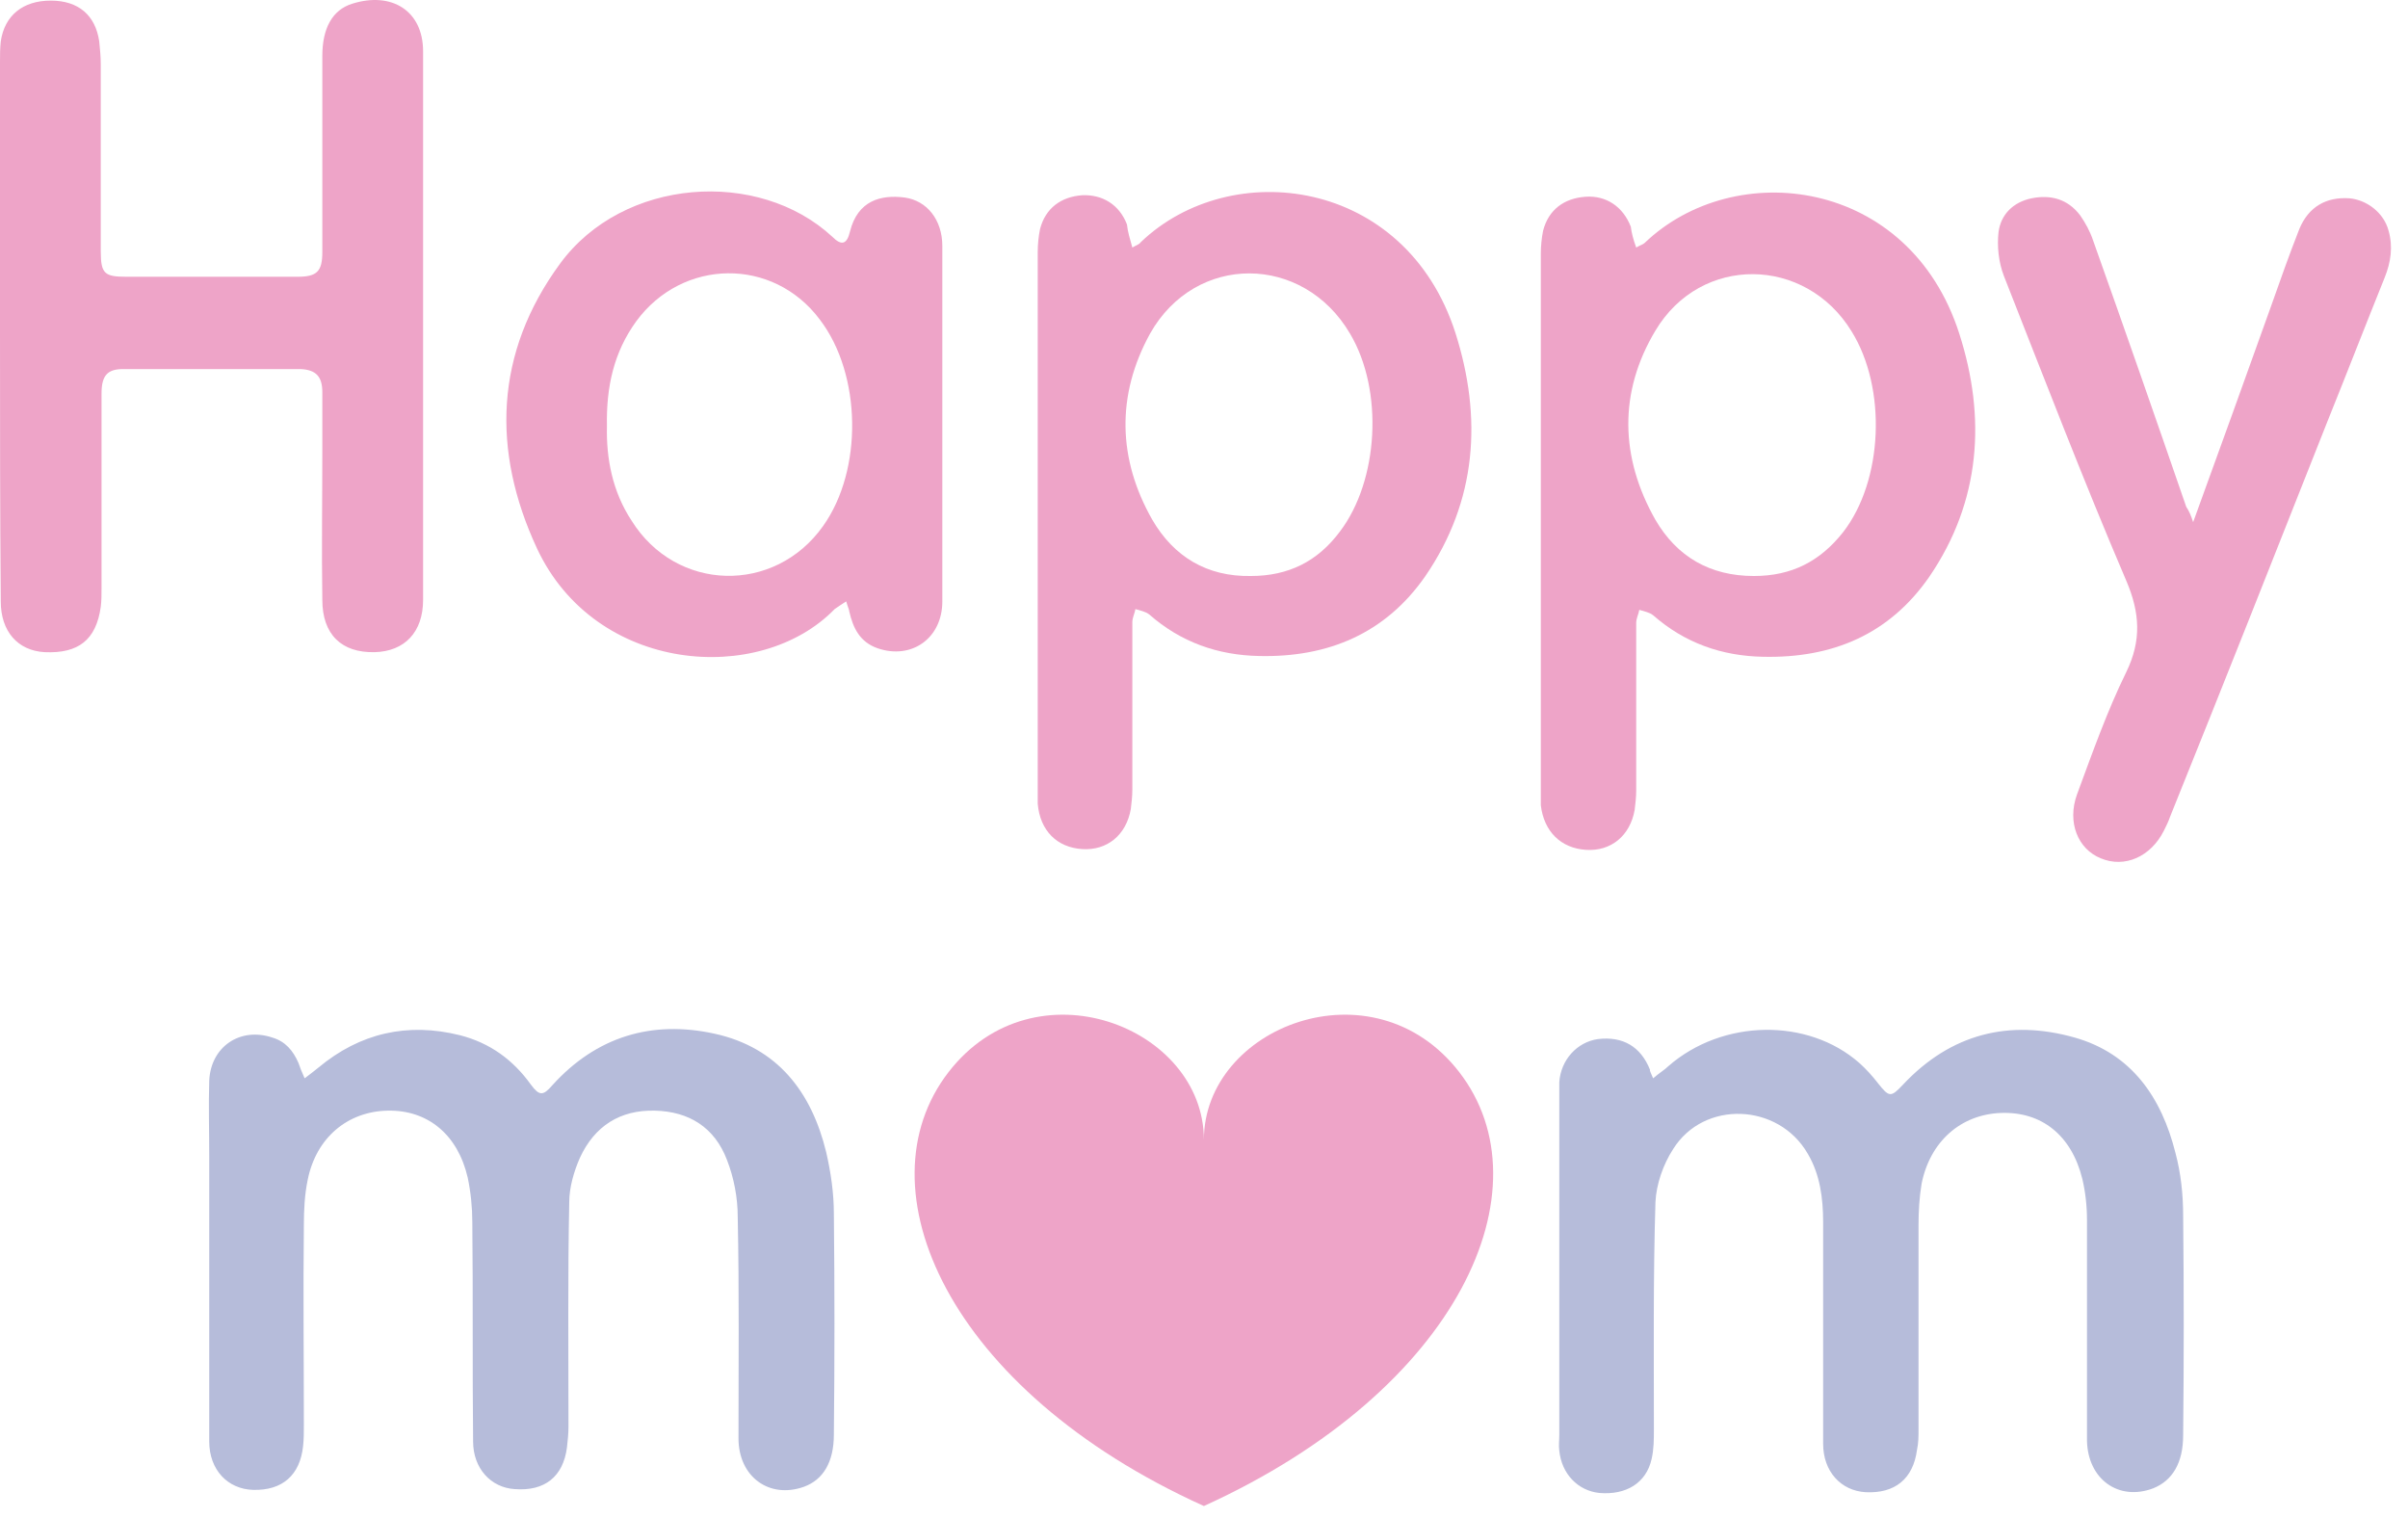 <svg width="138" height="87" viewBox="0 0 138 87" fill="none" xmlns="http://www.w3.org/2000/svg">
<path d="M0 18.727C0 13.657 0 8.631 0 3.561C0 3.165 -6.73344e-07 2.768 0.044 2.371C0.265 0.872 1.323 0.035 2.91 0.035C4.497 0.035 5.467 0.872 5.687 2.371C5.731 2.812 5.775 3.253 5.775 3.694C5.775 7.265 5.775 10.835 5.775 14.406C5.775 15.685 5.996 15.861 7.23 15.861C10.492 15.861 13.755 15.861 17.061 15.861C18.163 15.861 18.472 15.553 18.472 14.45C18.472 10.703 18.472 6.956 18.472 3.209C18.472 1.622 19.045 0.564 20.191 0.211C22.439 -0.494 24.247 0.608 24.247 2.944C24.247 13.437 24.247 23.929 24.247 34.377C24.247 36.228 23.189 37.331 21.47 37.375C19.574 37.419 18.472 36.361 18.472 34.377C18.428 31.511 18.472 28.646 18.472 25.736C18.472 24.634 18.472 23.576 18.472 22.474C18.472 21.592 18.119 21.195 17.237 21.151C13.843 21.151 10.448 21.151 7.054 21.151C6.128 21.151 5.819 21.548 5.819 22.562C5.819 26.265 5.819 30.012 5.819 33.716C5.819 34.068 5.819 34.421 5.775 34.774C5.511 36.669 4.497 37.463 2.557 37.375C1.014 37.287 0.044 36.184 0.044 34.465C-6.73344e-07 29.219 0 23.973 0 18.727Z" fill="#EEA4C8"/>
<path d="M64.893 14.186C65.114 14.054 65.29 14.01 65.378 13.877C70.536 8.94 80.544 10.174 83.409 19.079C84.952 23.929 84.644 28.69 81.69 33.01C79.397 36.317 76.091 37.683 72.168 37.595C69.787 37.551 67.671 36.802 65.863 35.215C65.643 35.038 65.334 34.994 65.07 34.906C65.026 35.17 64.893 35.391 64.893 35.656C64.893 38.874 64.893 42.048 64.893 45.266C64.893 45.619 64.849 46.016 64.805 46.368C64.541 47.867 63.439 48.749 62.028 48.661C60.573 48.572 59.603 47.603 59.471 46.06C59.471 45.839 59.471 45.619 59.471 45.398C59.471 35.082 59.471 24.766 59.471 14.45C59.471 14.01 59.515 13.569 59.603 13.128C59.912 11.938 60.794 11.276 62.028 11.188C63.174 11.144 64.144 11.717 64.585 12.863C64.629 13.304 64.761 13.701 64.893 14.186ZM71.683 33.01C73.843 33.01 75.518 32.173 76.796 30.453C79.001 27.544 79.309 22.386 77.37 19.123C74.68 14.539 68.508 14.495 65.907 19.123C63.968 22.65 64.056 26.309 66.04 29.792C67.274 31.908 69.17 33.054 71.683 33.01Z" fill="#EEA4C8"/>
<path d="M93.769 14.186C93.99 14.054 94.166 14.01 94.254 13.921C99.412 8.984 109.42 10.174 112.285 19.123C113.828 23.929 113.519 28.734 110.566 33.054C108.273 36.361 105.011 37.727 101.043 37.639C98.663 37.595 96.547 36.846 94.739 35.259C94.519 35.082 94.21 35.038 93.946 34.95C93.902 35.215 93.769 35.435 93.769 35.7C93.769 38.918 93.769 42.092 93.769 45.31C93.769 45.663 93.725 46.06 93.681 46.412C93.417 47.911 92.314 48.793 90.904 48.705C89.449 48.617 88.479 47.647 88.303 46.148C88.303 45.927 88.303 45.707 88.303 45.486C88.303 35.17 88.303 24.855 88.303 14.539C88.303 14.098 88.347 13.657 88.435 13.216C88.744 12.026 89.625 11.364 90.86 11.276C92.05 11.188 93.02 11.849 93.461 12.996C93.505 13.348 93.593 13.701 93.769 14.186ZM100.514 33.01C102.675 33.01 104.306 32.173 105.628 30.497C107.921 27.544 108.141 22.253 106.113 18.991C103.468 14.671 97.472 14.583 94.871 18.947C92.755 22.474 92.844 26.221 94.871 29.792C96.106 31.908 98.001 33.01 100.514 33.01Z" fill="#EEA4C8"/>
<path d="M48.494 34.465C48.229 34.642 48.009 34.774 47.833 34.906C43.556 39.315 34.122 38.609 30.771 31.423C28.17 25.825 28.347 20.226 32.094 15.112C35.709 10.174 43.468 9.645 47.7 13.569C48.229 14.098 48.538 14.01 48.714 13.26C49.155 11.497 50.478 11.144 51.844 11.32C53.123 11.497 54.004 12.599 54.004 14.098C54.004 20.887 54.004 27.676 54.004 34.465C54.004 36.581 52.241 37.816 50.301 37.154C49.287 36.802 48.891 36.008 48.67 35.038C48.67 34.95 48.582 34.774 48.494 34.465ZM34.783 24.414C34.739 26.265 35.092 28.161 36.194 29.836C38.751 33.936 44.394 34.068 47.171 30.145C49.464 26.927 49.375 21.46 46.995 18.33C44.306 14.715 39.104 14.803 36.459 18.418C35.18 20.182 34.739 22.165 34.783 24.414Z" fill="#EEA4C8"/>
<path d="M125.687 29.924C127.23 25.692 128.685 21.636 130.14 17.581C130.669 16.082 131.198 14.583 131.771 13.128C132.3 11.849 133.314 11.276 134.636 11.364C135.65 11.453 136.62 12.202 136.885 13.216C137.149 14.142 137.017 15.024 136.664 15.905C135.562 18.639 134.504 21.372 133.402 24.105C130.404 31.688 127.406 39.27 124.364 46.809C124.276 47.074 124.144 47.338 124.012 47.602C123.262 49.101 121.763 49.763 120.397 49.19C119.074 48.661 118.457 47.118 119.03 45.531C119.912 43.15 120.749 40.769 121.852 38.521C122.733 36.714 122.645 35.126 121.852 33.275C119.383 27.5 117.134 21.636 114.842 15.817C114.533 15.024 114.445 14.098 114.533 13.304C114.666 12.29 115.371 11.585 116.429 11.364C117.531 11.144 118.501 11.409 119.206 12.334C119.515 12.775 119.78 13.26 119.956 13.789C121.763 18.859 123.527 23.929 125.29 29.043C125.467 29.307 125.555 29.528 125.687 29.924Z" fill="#EEA4C8"/>
<path d="M17.458 61.798C17.811 61.533 18.031 61.357 18.251 61.181C20.632 59.197 23.365 58.58 26.363 59.329C28.082 59.77 29.405 60.74 30.419 62.151C30.904 62.812 31.124 62.812 31.653 62.195C34.166 59.417 37.34 58.447 40.955 59.241C44.57 60.035 46.51 62.591 47.348 66.03C47.612 67.176 47.788 68.367 47.788 69.557C47.833 73.789 47.833 77.977 47.788 82.209C47.788 83.796 47.171 84.81 46.069 85.207C44.085 85.912 42.322 84.634 42.322 82.43C42.322 78.198 42.366 73.965 42.278 69.733C42.278 68.631 42.057 67.485 41.661 66.471C40.955 64.619 39.501 63.694 37.517 63.65C35.533 63.605 34.078 64.531 33.24 66.339C32.888 67.132 32.623 68.058 32.623 68.896C32.535 73.172 32.579 77.492 32.579 81.769C32.579 82.165 32.535 82.562 32.491 82.959C32.27 84.634 31.212 85.472 29.493 85.339C28.127 85.251 27.113 84.149 27.113 82.606C27.068 78.418 27.113 74.23 27.068 70.042C27.068 69.204 26.98 68.323 26.804 67.485C26.231 65.016 24.512 63.605 22.219 63.65C19.927 63.694 18.119 65.192 17.634 67.617C17.458 68.455 17.414 69.337 17.414 70.218C17.37 74.054 17.414 77.845 17.414 81.68C17.414 82.077 17.414 82.474 17.37 82.871C17.193 84.546 16.179 85.428 14.504 85.383C13.049 85.339 11.991 84.237 11.991 82.606C11.991 77.14 11.991 71.717 11.991 66.251C11.991 64.796 11.947 63.385 11.991 61.93C12.079 59.99 13.755 58.844 15.606 59.461C16.356 59.682 16.797 60.211 17.105 60.916C17.193 61.181 17.282 61.401 17.458 61.798Z" fill="#B6BCDA"/>
<path d="M94.739 61.798C95.092 61.489 95.401 61.313 95.621 61.093C98.707 58.403 103.6 58.315 106.554 60.916C106.951 61.269 107.304 61.666 107.612 62.062C108.273 62.9 108.362 62.9 109.067 62.151C111.8 59.241 115.151 58.403 118.898 59.461C122.16 60.387 123.88 62.9 124.673 66.074C124.982 67.22 125.114 68.455 125.114 69.689C125.158 73.877 125.158 78.065 125.114 82.253C125.114 83.841 124.497 84.855 123.395 85.295C121.411 86.045 119.647 84.766 119.603 82.562C119.603 78.33 119.603 74.142 119.603 69.91C119.603 69.116 119.515 68.323 119.339 67.573C118.722 65.06 117.002 63.694 114.666 63.782C112.373 63.87 110.61 65.413 110.125 67.838C109.993 68.631 109.949 69.425 109.949 70.218C109.949 74.098 109.949 78.021 109.949 81.901C109.949 82.297 109.949 82.694 109.861 83.091C109.64 84.766 108.582 85.604 106.907 85.516C105.496 85.428 104.482 84.326 104.482 82.738C104.482 78.506 104.482 74.274 104.482 70.042C104.482 68.675 104.306 67.308 103.6 66.118C101.925 63.209 97.649 63.032 95.885 65.854C95.312 66.735 94.916 67.882 94.872 68.896C94.739 73.216 94.783 77.58 94.783 81.901C94.783 82.474 94.783 83.047 94.651 83.62C94.343 84.987 93.196 85.692 91.653 85.56C90.419 85.428 89.493 84.458 89.361 83.135C89.317 82.827 89.361 82.562 89.361 82.253C89.361 75.817 89.361 69.381 89.361 62.9C89.361 62.591 89.361 62.283 89.361 62.018C89.449 60.74 90.375 59.726 91.565 59.55C93.02 59.373 94.034 59.99 94.563 61.313C94.519 61.313 94.607 61.489 94.739 61.798Z" fill="#B6BCDA"/>
<path d="M83.63 61.445C78.692 55.053 68.994 58.844 68.994 65.325C68.994 58.844 59.295 55.053 54.357 61.445C49.243 68.058 54.269 79.652 68.994 86.309C83.718 79.608 88.744 68.058 83.63 61.445Z" fill="#EEA4C8"/>
</svg>
